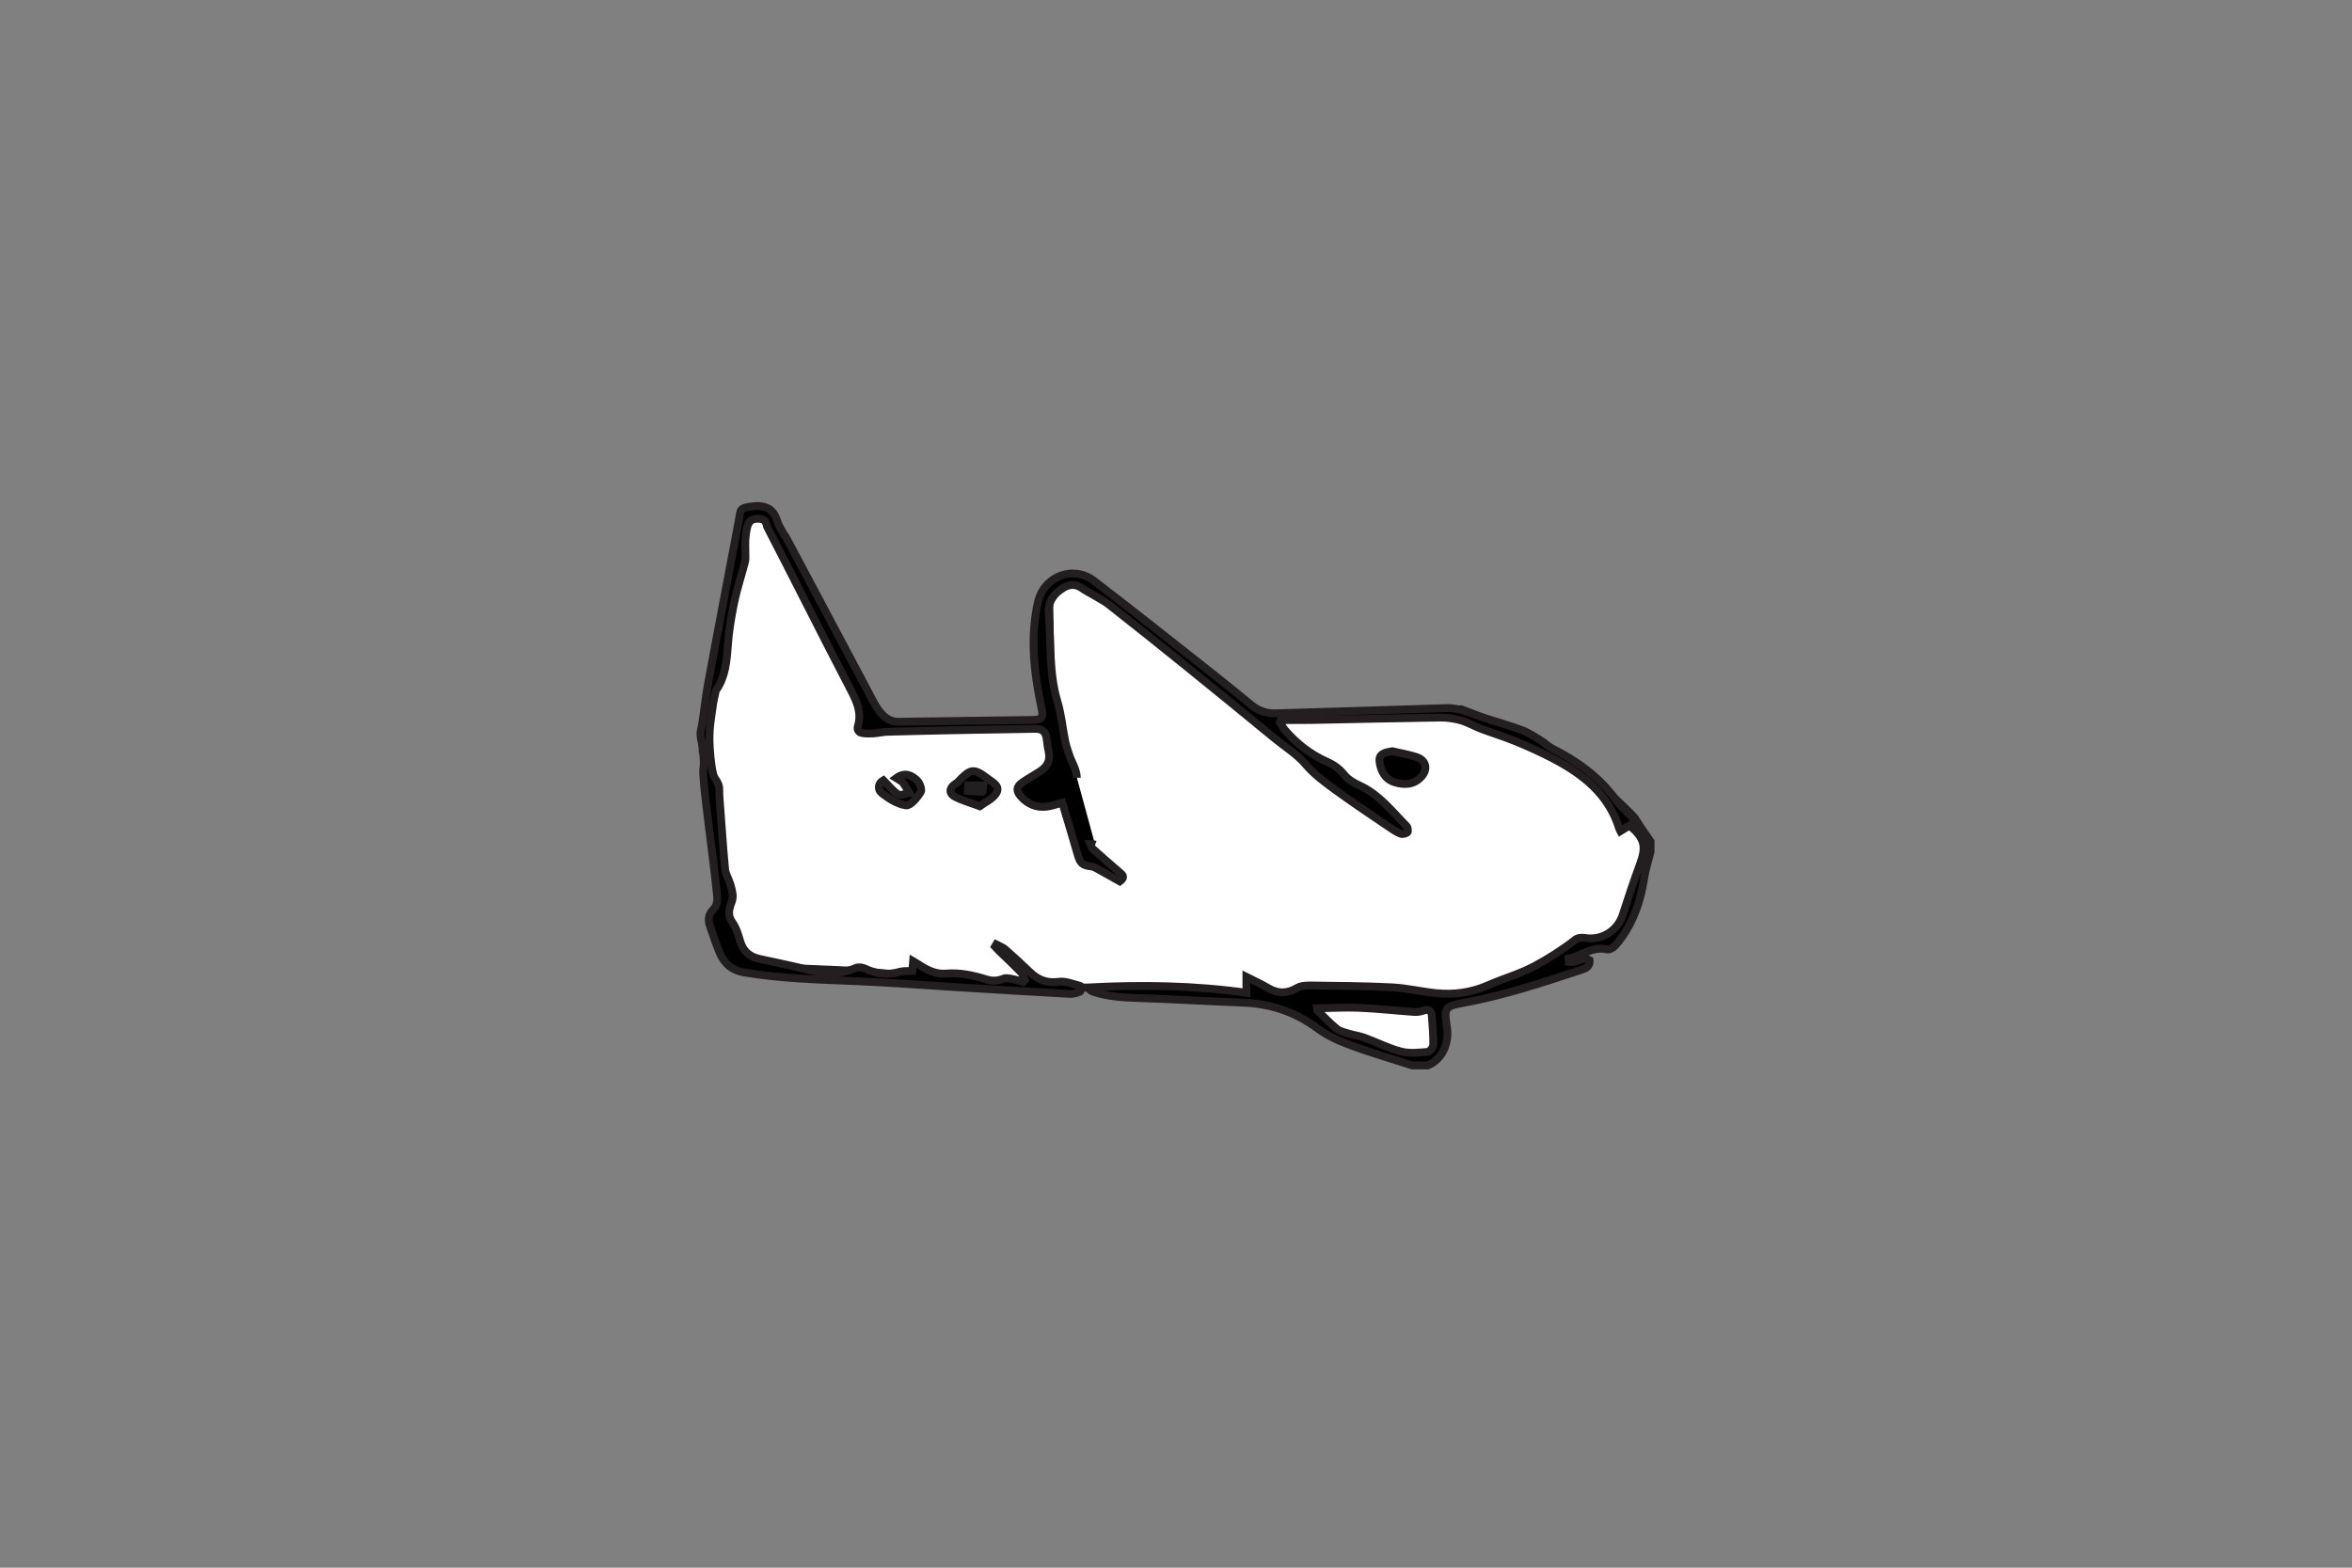 <?xml version="1.0" encoding="utf-8"?>
<!-- Generator: Adobe Illustrator 16.0.0, SVG Export Plug-In . SVG Version: 6.00 Build 0)  -->
<!DOCTYPE svg PUBLIC "-//W3C//DTD SVG 1.1//EN" "http://www.w3.org/Graphics/SVG/1.1/DTD/svg11.dtd">
<svg version="1.1" id="Layer_1" xmlns:x="http://ns.adobe.com/Extensibility/1.0/" xmlns:i="http://ns.adobe.com/AdobeIllustrator/10.0/" xmlns:graph="http://ns.adobe.com/Graphs/1.0/"
	 xmlns="http://www.w3.org/2000/svg" xmlns:xlink="http://www.w3.org/1999/xlink" x="0px" y="0px" width="600px" height="400px"
	 viewBox="0 0 600 400" enable-background="new 0 0 600 400" xml:space="preserve">
<rect x="0" y="0" width="600" height="400" fill="#808080" stroke="none"/>
<g>
	<path id="BLANCO_1_" fill="#FFFFFF" stroke="#231F20" stroke-width="2" stroke-miterlimit="10" d="M196.062,132.125l25.199,45.46
		l0.449,7.145l29.542-0.429l14.467-0.394l2.494-0.849l-0.607-32.942l6.045-3.032l4.43,1.472l16.043,11.726l22.221,18.533
		l6.922,3.996l23.488-1.11l26.003-0.727l20.287,8.349l12.407,8.215c0,0,10.958,10.191,11.674,11.282s3.066,5.011,3.049,6.12
		c-0.019,1.107-1.94,9.11-2.293,10.629c-0.352,1.518-1.311,9.571-2.424,9.583c-1.114,0.011-5.682,4.354-6.132,4.751
		c-0.45,0.393-6.315,0.925-6.865,1.288c-0.547,0.364-4.561,3.469-5.606,4.001c-1.044,0.536-11.292,5.357-13.163,6.583
		c-1.868,1.224-8.831,1.701-11.245,2.453c-2.414,0.744-5.058,0.461-5.058,0.461s0.525,7.951,0.306,9.792
		c-0.22,1.842-0.923,3.527-1.564,3.885c-0.642,0.358-2.357,1.357-2.938,1.362c-0.584,0.007-6.063,0-6.063,0l-5.345-2.408
		l-5.051-1.893l-5.653-2.575l-5.485-3.661l-4.844-3.913l-9.173-1.356l-19.606-1.576l-20.115-0.104l-22.487-1.015l-18.905-1.538
		l-21.12-1.922l-14.47-0.636l-9.156-0.235l-7.897-1.755l-2.538-3.062l-1.137-7.233l0.704-10.023l-2.064-18.844l-3.117-10.64
		L179.375,188l1.583-8.458l2.031-7.54l1.312-9.451l2.481-11.068l2.19-13.55l1.715-6.121"/>
	<g>
		<path fill-rule="evenodd" clip-rule="evenodd" stroke="#231F20" stroke-width="2" stroke-miterlimit="10" d="M279.366,215.509
			c-0.339-0.146-0.769-0.081-1.156-0.112c0.169,0.391,0.239,0.893,0.528,1.152c2.334,2.097,4.689,4.169,7.082,6.199
			c0.778,0.66,1.089,1.216-0.16,2.139c-1.844-1.039-3.818-2.166-5.809-3.262c-0.457-0.252-0.961-0.514-1.465-0.566
			c-2.278-0.245-2.848-0.802-3.48-3.027c-1.239-4.373-2.575-8.719-3.917-13.225c-0.939,0.271-1.661,0.48-2.384,0.686
			c-3.142,0.896-5.871,0.242-8.107-2.193c-1.356-1.477-1.285-2.556,0.352-3.688c1.399-0.969,2.895-1.795,4.333-2.711
			c1.89-1.202,2.871-2.806,2.328-5.142c-0.258-1.121-0.368-2.278-0.535-3.419c-0.25-1.718-1.243-2.419-2.963-2.381
			c-5.829,0.129-11.66,0.186-17.49,0.298c-6.655,0.129-13.31,0.266-19.964,0.449c-1.255,0.032-2.503,0.336-3.761,0.422
			c-0.917,0.063-1.857,0.06-2.765-0.074c-0.961-0.141-1.472-0.804-1.175-1.792c1.024-3.405-0.281-6.262-1.817-9.21
			c-7.722-14.815-13.704-26.877-21.376-41.718c-0.333-1.375-0.562-2.125-2.854-1.958c-1.958,0.25-2.244,1.722-2.581,4.42
			c-0.185,1.484-0.054,3.006-0.074,4.511c-0.009,0.659,0.078,1.349-0.083,1.972c-0.908,3.499-2.049,6.947-2.783,10.48
			c-0.757,3.639-1.361,7.34-1.62,11.043c-0.278,4.002-0.626,7.896-2.986,11.311c-0.124,0.179-0.718,3.118-0.748,3.325
			c-0.773,5.506-1.271,7.396-0.688,13.646c0.098,1.053,0.485,4.564,1.083,5.417c1.579,2.251,1.018,2.453,1.227,5.117
			c0.473,6.03,0.847,12.07,1.41,18.093c0.124,1.306,0.933,2.532,1.32,3.826c0.314,1.048,0.613,2.139,0.644,3.218
			c0.022,0.785-0.378,1.592-0.628,2.375c-0.488,1.533-0.477,2.83,0.587,4.307c0.996,1.376,1.461,3.177,1.981,4.846
			c0.726,2.33,2.234,3.73,4.551,4.303c1.278,0.315,2.575,0.555,3.861,0.842c2.726,0.608,5.47,1.15,8.171,1.854
			c4.352,1.134,8.633,1.521,12.922-0.324c0.64-0.275,1.657-0.117,2.33,0.202c2.863,1.351,5.745,1.693,8.817,0.805
			c0.968-0.279,2.054-0.146,3.218-0.207c0.059-0.721,0.118-1.462,0.202-2.501c0.634,0.377,1.13,0.645,1.597,0.957
			c2.056,1.373,4.297,2.412,6.783,2.197c3.548-0.307,6.888,0.439,10.21,1.46c1.528,0.469,2.962,0.478,4.481-0.171
			c0.633-0.271,1.531-0.028,2.284,0.112c0.918,0.172,1.811,0.484,2.714,0.735c0.145-0.167,0.29-0.332,0.435-0.498
			c-0.325-0.663-0.511-1.459-0.997-1.964c-1.834-1.899-3.769-3.7-5.66-5.544c-0.334-0.325-0.641-0.679-0.961-1.02
			c0.105-0.177,0.211-0.354,0.317-0.533c0.766,0.407,1.644,0.688,2.281,1.244c2.154,1.88,4.253,3.825,6.318,5.806
			c2.07,1.983,4.313,2.873,7.318,2.467c1.781-0.24,3.716,0.606,5.558,1.067c0.111,0.028,0.145,1.354-0.044,1.431
			c-0.84,0.337-1.788,0.645-2.676,0.595c-9.716-0.536-19.429-1.14-29.141-1.732c-8.343-0.508-16.678-1.154-25.026-1.505
			c-9.672-0.406-19.349-0.624-28.925-2.245c-3.066-0.519-5.09-2.26-6.231-5.038c-0.938-2.285-1.762-4.623-2.528-6.972
			c-0.446-1.371-0.295-2.771,0.755-3.862c1.009-1.046,1.273-2.238,1.134-3.631c-1.169-11.816-3.981-30.249-3.505-32.643
			c0.301-1.516-0.105-4.265-0.188-4.406c0-1.982-0.562-2.644-0.562-4.625c0.877-4.066,1.135-8.087,1.885-12.176
			c2.712-14.751,5.123-27.146,7.886-41.887c0.555-2.959-0.062-3.333,4.229-3.75c5.292-0.25,5.261,3.698,6.146,5.167
			c3.211,5.85-0.191-0.731,2.953,5.156c7.064,13.23,14.062,26.497,21.107,39.738c0.513,0.964,1.126,1.901,1.829,2.735
			c1.176,1.394,2.645,2.268,4.571,2.241c11.328-0.164,22.655-0.293,33.982-0.465c2.613-0.041,2.943-0.529,2.398-3.132
			c-1.438-6.856-2.452-13.757-1.817-20.786c0.197-2.183,0.476-4.388,1.026-6.503c1.643-6.317,8.968-9.065,14.145-5.109
			c10.271,7.846,20.376,15.909,30.53,23.906c3.283,2.585,6.527,5.225,9.756,7.88c1.789,1.472,3.814,2.122,6.104,2.053
			c14.509-0.438,29.018-0.846,43.523-1.328c3.554-0.118,6.601,1.476,9.819,2.526c3.182,1.036,6.408,1.943,9.539,3.117
			c1.651,0.618,3.163,1.636,4.688,2.559c1.028,0.621,1.894,1.532,2.954,2.074c6.337,3.229,12.015,7.2,16.241,13.091
			c1.492,2.079,3.61,3.697,5.283,5.663c1.327,1.559,2.409,3.326,3.601,5c0,0.883,0,1.763,0,2.643
			c-0.552,2.229-1.27,4.432-1.623,6.691c-0.996,6.366-3.067,12.249-7.336,17.183c-0.487,0.566-1.526,1.171-2.14,1.027
			c-3.775-0.886-6.544,1.63-9.829,2.329c0.03,0.27,0.06,0.539,0.088,0.809c0.536,0,1.114,0.129,1.601-0.025
			c1.221-0.39,2.376-1.165,3.696-0.38c0.136,1.566-0.888,2.071-2.038,2.448c-9.91,3.26-19.807,6.564-30.108,8.443
			c-4.803,0.875-5.019,1.271-4.274,6.082c0.682,4.398-1.258,8.357-4.85,9.895c-1.32,0-2.642,0-3.963,0
			c-5.206-1.68-10.468-3.205-15.595-5.098c-2.96-1.093-5.979-2.402-8.482-4.269c-5.737-4.281-12.06-6.389-19.141-6.658
			c-8.791-0.337-17.574-0.882-26.367-1.16c-4.036-0.129-8.021-0.345-11.876-1.625c-0.497-0.165-0.925-0.539-1.274-1.093
			c13.559-0.701,26.975-0.533,40.409,1.363c0-1.086,0-2.392,0-4.052c1.985,1.009,3.811,1.811,5.51,2.827
			c2.529,1.513,4.88,1.496,7.441-0.023c0.989-0.584,2.41-0.623,3.629-0.608c6.869,0.087,13.747,0.117,20.605,0.473
			c3.77,0.195,7.497,1.113,11.266,1.482c4.554,0.448,9.015-0.169,13.229-2.029c3.902-1.723,8.013-2.836,11.838-4.892
			c3.712-1.996,7.175-4.206,10.47-6.781c0.545-0.425,1.553-0.52,2.284-0.396c4.353,0.735,8.417-1.777,9.749-5.963
			c1.364-4.287,2.803-8.555,4.356-12.777c1.701-4.616,1.265-6.617-2.618-9.951c-0.729,0.451-1.5,0.927-2.342,1.447
			c-0.137-0.271-0.258-0.447-0.318-0.639c-2.711-8.843-9.364-13.967-17.108-17.998c-3.018-1.571-6.138-2.964-9.284-4.259
			c-2.886-1.188-5.884-2.097-8.805-3.202c-1.777-0.675-3.449-1.673-5.265-2.185c-1.697-0.478-3.524-0.719-5.287-0.695
			c-10.891,0.15-21.777,0.414-32.667,0.616c-2.63,0.049-5.263,0.007-7.895,0.007c-0.081,0.177-0.163,0.354-0.243,0.532
			c0.409,0.66,0.741,1.386,1.24,1.969c3.009,3.519,6.594,6.306,10.84,8.18c1.748,0.771,3.142,1.811,4.373,3.336
			c0.952,1.18,2.454,2.043,3.874,2.696c5.029,2.311,8.299,6.61,12.021,10.395c0.311,0.315,0.419,1.373,0.192,1.558
			c-0.42,0.34-1.247,0.532-1.744,0.351c-0.964-0.352-1.85-0.959-2.71-1.546c-4.636-3.159-9.32-6.255-13.852-9.56
			c-2.697-1.968-5.478-3.998-7.612-6.516c-2.294-2.708-5.227-4.461-7.871-6.637c-7.647-6.29-15.316-12.553-23.018-18.776
			c-6.419-5.189-12.877-10.331-19.365-15.435c-1.239-0.974-2.689-1.681-4.049-2.5c-0.889-0.533-1.84-0.973-2.671-1.581
			c-1.559-1.142-3.096-1.219-4.763-0.258c-2.562,1.479-4.118,3.714-3.868,6.614c0.645,7.477,0.013,15.066,2.224,22.42
			c0.991,3.295,1.308,6.791,1.991,10.183c0.229,1.124,0.631,2.215,0.978,3.314c0.635,2.004,1.916,3.735,1.999,6.003
			 M335.957,257.275c0.016,0.157,0.032,0.316,0.048,0.474c1.649,1.594,3.212,3.293,4.983,4.736c0.832,0.677,2.047,0.926,3.123,1.255
			c1.292,0.396,2.663,0.556,3.926,1.019c3.135,1.152,6.154,2.706,9.365,3.542c2.135,0.557,4.531,0.278,6.788,0.097
			c0.551-0.044,1.433-1.171,1.443-1.811c0.041-2.46-0.183-4.926-0.366-7.386c-0.102-1.333-0.782-1.826-2.142-1.347
			c-0.707,0.249-1.508,0.403-2.25,0.352c-4.712-0.33-9.413-0.859-14.131-1.063C343.158,256.988,339.553,257.218,335.957,257.275z"/>
	</g>
	<path fill-rule="evenodd" clip-rule="evenodd" stroke="#231F20" stroke-width="2" stroke-miterlimit="10" d="M355.142,191.674
		c2.066,0.485,4.18,0.829,6.195,1.483c2.431,0.792,3.008,3.031,1.323,4.952c-1.884,2.141-4.364,2.272-6.883,1.486
		c-2.507-0.784-3.579-2.965-3.857-5.283C351.678,192.307,353.295,191.992,355.142,191.674z"/>
	<path fill-rule="evenodd" clip-rule="evenodd" stroke="#231F20" stroke-width="2" stroke-miterlimit="10" d="M249.921,205.705
		c-2.548-0.943-4.518-1.484-6.29-2.398c-1.384-0.713-1.664-1.955-0.222-3.092c0.289-0.229,0.652-0.377,0.902-0.64
		c3.309-3.519,4.088-3.629,7.616-0.942c1.281,0.98,3.383,1.918,2.176,3.828C253.204,203.89,251.298,204.689,249.921,205.705z
		 M246.966,200.386c-0.02,0.47-0.043,0.942-0.066,1.408c1.252,0.101,2.502,0.225,3.752,0.225c0.063,0,0.126-1.064,0.191-1.633
		C249.55,200.386,248.26,200.386,246.966,200.386z"/>
	<path fill-rule="evenodd" clip-rule="evenodd" stroke="#231F20" stroke-width="2" stroke-miterlimit="10" d="M228.616,198.542
		c2.334-1.708,4-0.636,5.306,0.543c0.712,0.646,1.35,2.437,0.965,3.023c-0.925,1.419-2.617,3.531-3.737,3.385
		c-2.177-0.285-4.357-1.697-6.178-3.105c-1.123-0.865-1.068-2.481,0.364-3.308c1.316,1.308,2.384,2.711,3.779,3.607
		c0.617,0.399,1.894-0.225,2.868-0.386c-0.545-0.875-1.035-1.79-1.661-2.604C230.021,199.301,229.467,199.099,228.616,198.542z"/>
</g>
</svg>
